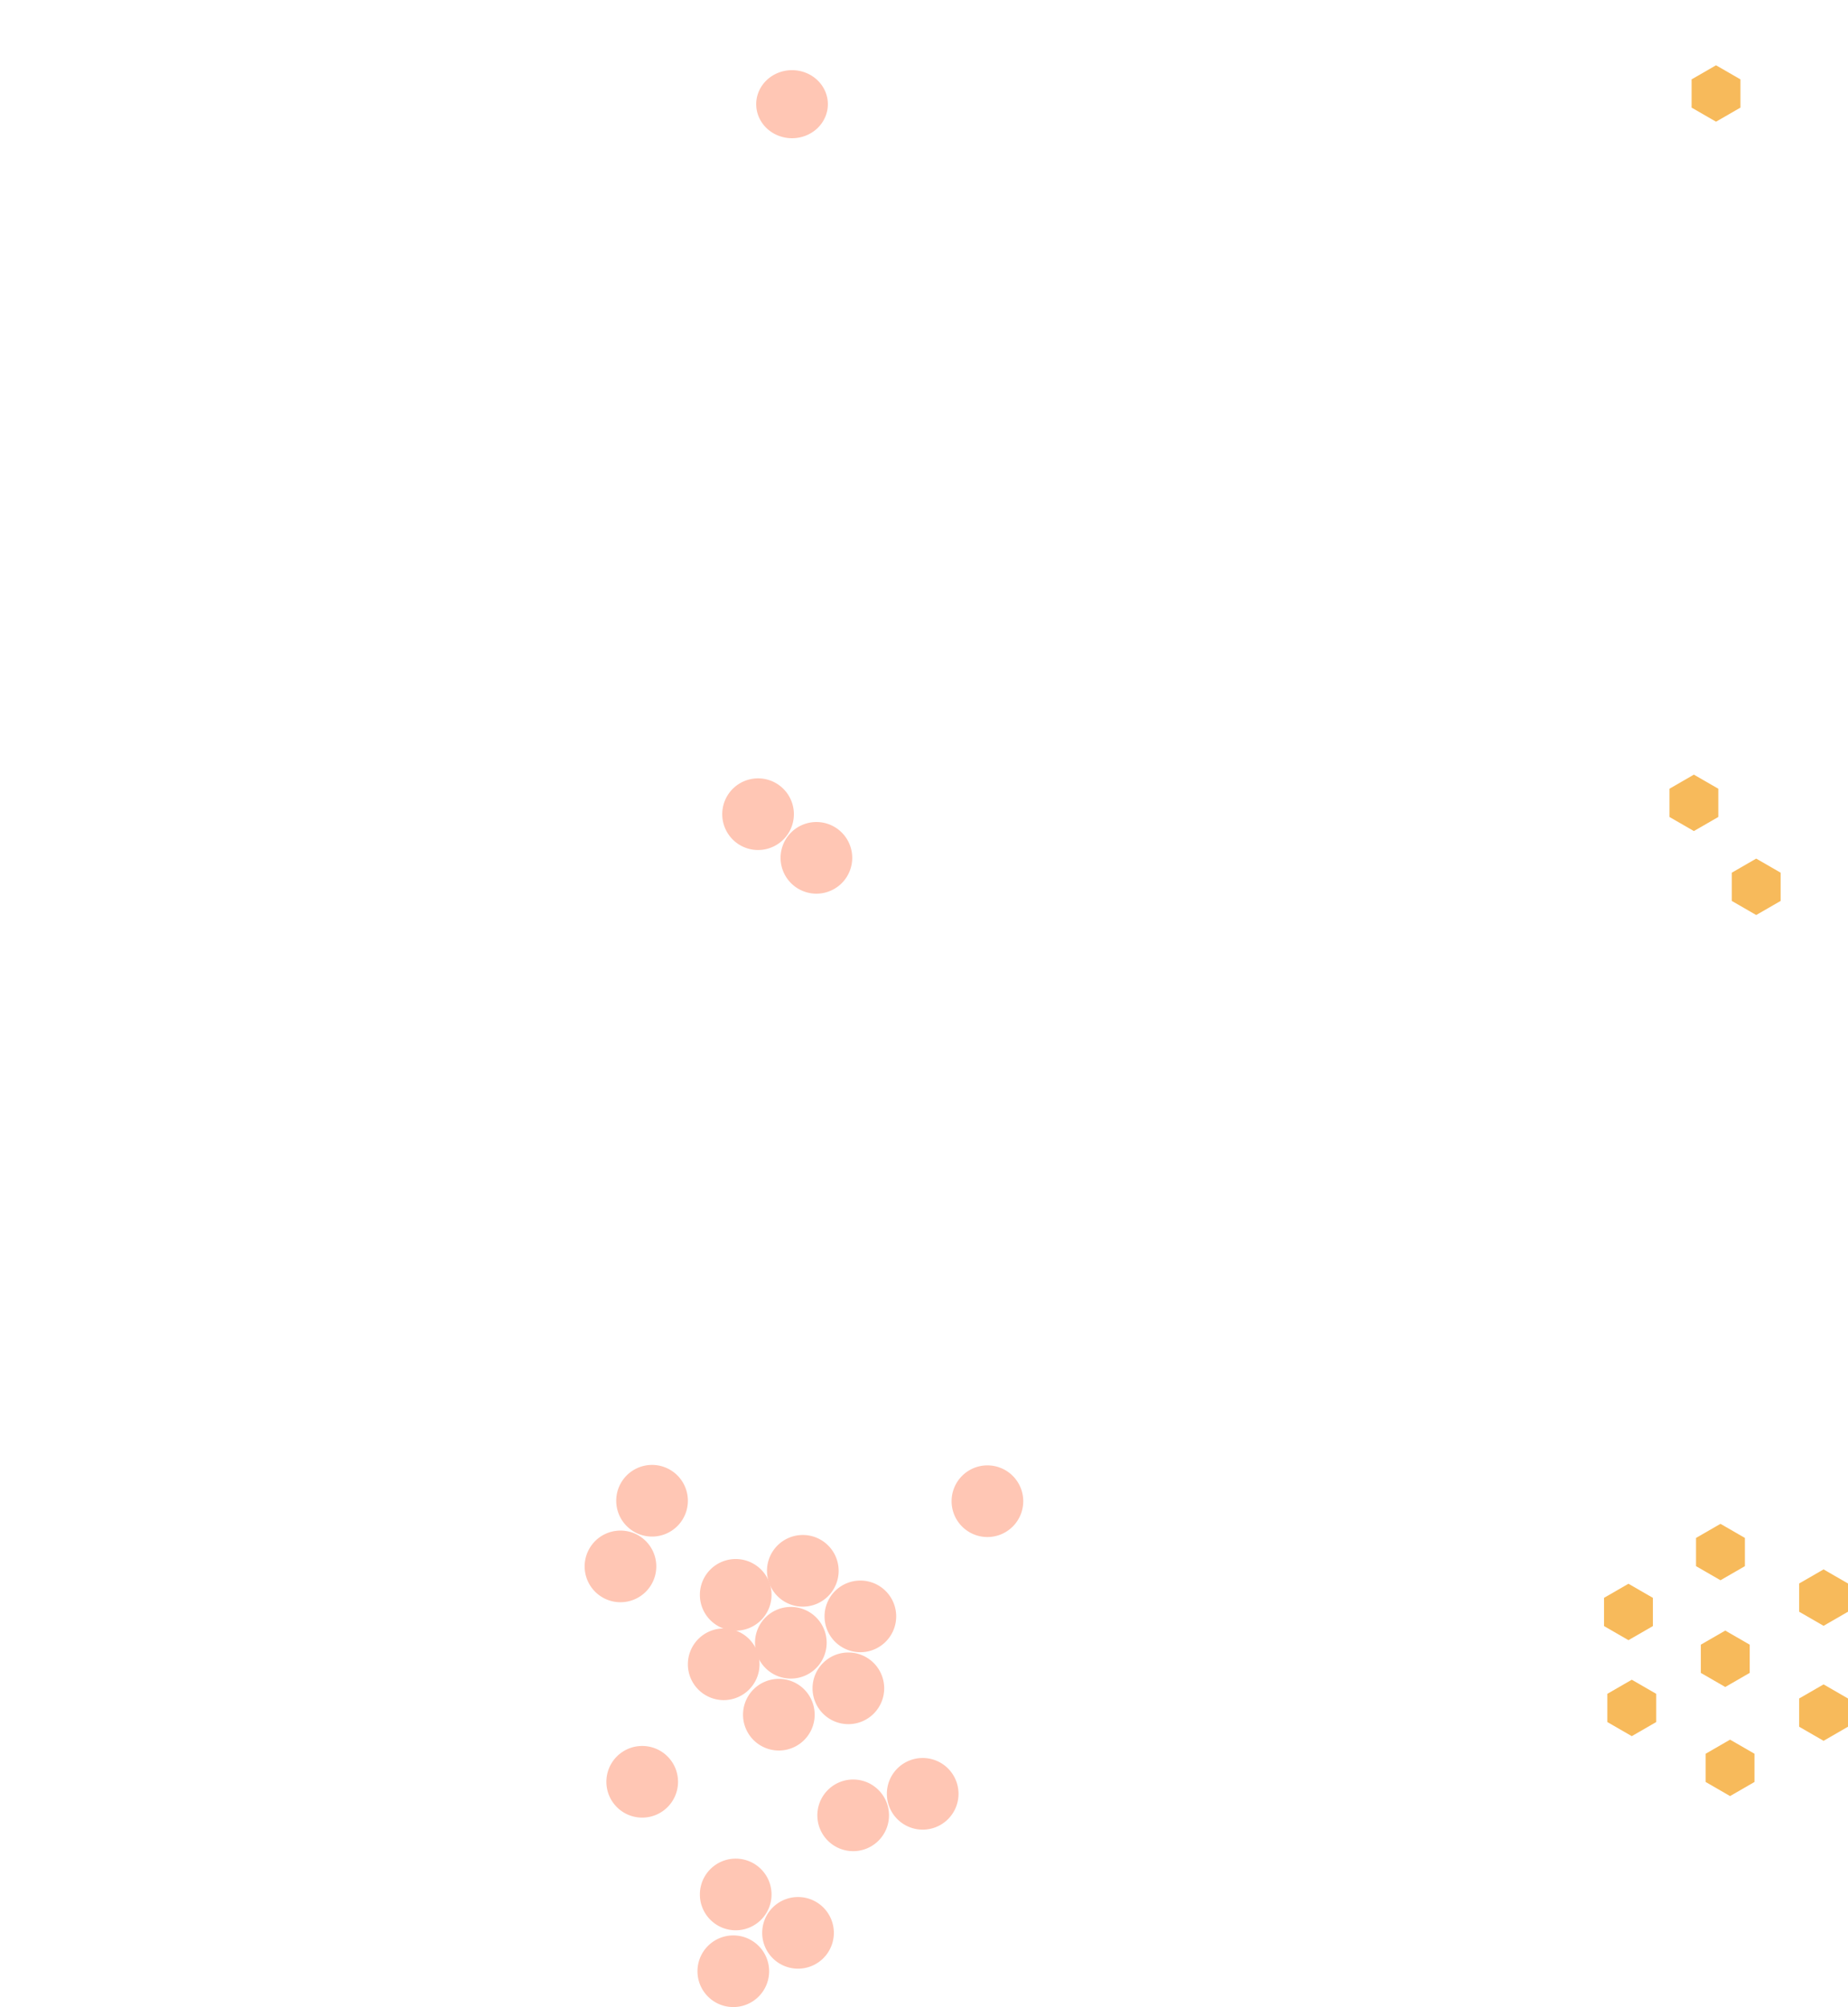 <?xml version="1.0" encoding="UTF-8" standalone="no"?>
<svg
   xmlns:dc="http://purl.org/dc/elements/1.1/"
   xmlns:cc="http://creativecommons.org/ns#"
   xmlns:rdf="http://www.w3.org/1999/02/22-rdf-syntax-ns#"
   xmlns:svg="http://www.w3.org/2000/svg"
   xmlns="http://www.w3.org/2000/svg"
   xmlns:xlink="http://www.w3.org/1999/xlink"
   xmlns:sodipodi="http://sodipodi.sourceforge.net/DTD/sodipodi-0.dtd"
   xmlns:inkscape="http://www.inkscape.org/namespaces/inkscape"
   width="103.012mm"
   height="111.875mm"
   version="1.1"
   viewBox="0 0 103.012 111.875"
   id="svg10705"
   sodipodi:docname="lp_wildtype.svg"
   inkscape:version="0.92.3 (2405546, 2018-03-11)">
  <sodipodi:namedview
     pagecolor="#ffffff"
     bordercolor="#666666"
     borderopacity="1"
     objecttolerance="10"
     gridtolerance="10"
     guidetolerance="10"
     inkscape:pageopacity="0"
     inkscape:pageshadow="2"
     inkscape:window-width="1920"
     inkscape:window-height="1017"
     id="namedview10707"
     showgrid="false"
     fit-margin-top="0"
     fit-margin-left="0"
     fit-margin-right="0"
     fit-margin-bottom="0"
     inkscape:zoom="0.9258847"
     inkscape:cx="178.4471"
     inkscape:cy="188.89409"
     inkscape:window-x="-8"
     inkscape:window-y="-8"
     inkscape:window-maximized="1"
     inkscape:current-layer="svg10705" />
  <defs
     id="defs10480">
    <marker
       id="marker6698"
       markerHeight="9.093"
       markerWidth="8.242"
       orient="auto"
       refX="4.121"
       refY="4.546">
      <path
         d="M 0.288,8.802 C 0.191,8.636 0.086,8.457 0.053,8.405 -0.005,8.313 0.094,8.25 3.131,6.469 4.856,5.457 6.284,4.614 6.303,4.596 6.323,4.578 4.912,3.722 3.169,2.694 L 6e-5,0.825 0.14,0.577 C 0.217,0.441 0.326,0.256 0.383,0.165 l 0.102,-0.165 1.976,1.166 c 1.087,0.641 2.832,1.671 3.878,2.288 l 1.902,1.122 -3.834,2.252 c -2.109,1.239 -3.859,2.258 -3.889,2.265 -0.03,0.007 -0.134,-0.124 -0.23,-0.29 z"
         style="fill:#ffffff;paint-order:markers stroke fill"
         id="path10465"
         inkscape:connector-curvature="0" />
    </marker>
    <marker
       id="marker5906"
       overflow="visible"
       orient="auto"
       style="overflow:visible">
      <path
         transform="matrix(0.4,0,0,0.4,-1.8,0)"
         d="M 5.77,0 -2.88,5 V -5 Z"
         id="path10468"
         inkscape:connector-curvature="0"
         style="fill:#ffffff;fill-rule:evenodd;stroke:#ffffff;stroke-width:1pt" />
    </marker>
    <marker
       id="marker5900"
       overflow="visible"
       orient="auto"
       style="overflow:visible">
      <path
         transform="matrix(0.4,0,0,0.4,-1.8,0)"
         d="M 5.77,0 -2.88,5 V -5 Z"
         id="path10471"
         inkscape:connector-curvature="0"
         style="fill:#ffffff;fill-rule:evenodd;stroke:#ffffff;stroke-width:1pt" />
    </marker>
    <marker
       id="TriangleOutM"
       overflow="visible"
       orient="auto"
       style="overflow:visible">
      <path
         transform="scale(0.4)"
         d="M 5.77,0 -2.88,5 V -5 Z"
         id="path10474"
         inkscape:connector-curvature="0"
         style="fill:#ffffff;fill-rule:evenodd;stroke:#ffffff;stroke-width:1pt" />
    </marker>
    <marker
       id="marker7151"
       overflow="visible"
       orient="auto"
       style="overflow:visible">
      <path
         transform="matrix(0.4,0,0,0.4,-1.8,0)"
         d="M 5.77,0 -2.88,5 V -5 Z"
         id="path10477"
         inkscape:connector-curvature="0"
         style="fill:#ffffff;fill-rule:evenodd;stroke:#ffffff;stroke-width:1pt" />
    </marker>
  </defs>
  <g
     transform="translate(2.522,-108.032)"
     id="g10703">
    <path
       d="m 41.465,123.55 v 19.939"
       id="path10484"
       inkscape:connector-curvature="0"
       style="fill:none;stroke:#ffffff;stroke-width:0.265;marker-end:url(#marker6698)" />
    <path
       d="M 62.819,113.66 H 74.178"
       id="path10486"
       inkscape:connector-curvature="0"
       style="fill:none;stroke:#ffffff;stroke-width:0.265;marker-end:url(#marker7151)" />
    <g
       id="g10496">
      <path
         d="m 94.495,114.03 -1.362,0.786 -1.362,-0.786 v -1.573 l 1.362,-0.786 1.362,0.786 z"
         style="fill:#f7b958;fill-opacity:0.973;paint-order:markers stroke fill"
         id="path10488"
         inkscape:connector-curvature="0" />
      <path
         d="m 40.485,196.93 a 1.997,1.997 0 0 1 -1.997,1.997 1.997,1.997 0 0 1 -1.997,-1.997 1.997,1.997 0 0 1 1.997,-1.997 1.997,1.997 0 0 1 1.997,1.997 z"
         style="fill:#ffc6b4;paint-order:markers stroke fill"
         id="path10490"
         inkscape:connector-curvature="0" />
      <path
         d="m 93.261,153.57 -1.362,0.786 -1.362,-0.786 v -1.573 l 1.362,-0.786 1.362,0.786 z"
         style="fill:#f7b958;fill-opacity:0.973;paint-order:markers stroke fill"
         id="path10492"
         inkscape:connector-curvature="0" />
      <path
         d="m 96.735,158.25 -1.362,0.786 -1.362,-0.786 v -1.573 l 1.362,-0.786 1.362,0.786 z"
         style="fill:#f7b958;fill-opacity:0.973;paint-order:markers stroke fill"
         id="path10494"
         inkscape:connector-curvature="0" />
    </g>
    <g
       id="g10524"
       style="fill:#ffc6b4">
      <path
         d="m 43.558,199.6 a 1.997,1.997 0 0 1 -1.997,1.997 1.997,1.997 0 0 1 -1.997,-1.997 1.997,1.997 0 0 1 1.997,-1.997 1.997,1.997 0 0 1 1.997,1.997 z"
         style="paint-order:markers stroke fill"
         id="path10498"
         inkscape:connector-curvature="0" />
      <path
         d="m 44.226,195.59 a 1.997,1.997 0 0 1 -1.997,1.997 1.997,1.997 0 0 1 -1.997,-1.997 1.997,1.997 0 0 1 1.997,-1.997 1.997,1.997 0 0 1 1.997,1.997 z"
         style="paint-order:markers stroke fill"
         id="path10500"
         inkscape:connector-curvature="0" />
      <path
         d="m 39.816,200.8 a 1.997,1.997 0 0 1 -1.997,1.997 1.997,1.997 0 0 1 -1.997,-1.997 1.997,1.997 0 0 1 1.997,-1.997 1.997,1.997 0 0 1 1.997,1.997 z"
         style="paint-order:markers stroke fill"
         id="path10502"
         inkscape:connector-curvature="0" />
      <path
         d="m 42.89,203.61 a 1.997,1.997 0 0 1 -1.997,1.997 1.997,1.997 0 0 1 -1.997,-1.997 1.997,1.997 0 0 1 1.997,-1.997 1.997,1.997 0 0 1 1.997,1.997 z"
         style="paint-order:markers stroke fill"
         id="path10504"
         inkscape:connector-curvature="0" />
      <path
         d="m 46.765,202.14 a 1.997,1.997 0 0 1 -1.997,1.997 1.997,1.997 0 0 1 -1.997,-1.997 1.997,1.997 0 0 1 1.997,-1.997 1.997,1.997 0 0 1 1.997,1.997 z"
         style="paint-order:markers stroke fill"
         id="path10506"
         inkscape:connector-curvature="0" />
      <path
         d="m 47.434,198.13 a 1.997,1.997 0 0 1 -1.997,1.997 1.997,1.997 0 0 1 -1.997,-1.997 1.997,1.997 0 0 1 1.997,-1.997 1.997,1.997 0 0 1 1.997,1.997 z"
         style="paint-order:markers stroke fill"
         id="path10508"
         inkscape:connector-curvature="0" />
      <path
         d="m 47.033,209.22 a 1.997,1.997 0 0 1 -1.997,1.997 1.997,1.997 0 0 1 -1.997,-1.997 1.997,1.997 0 0 1 1.997,-1.997 1.997,1.997 0 0 1 1.997,1.997 z"
         style="paint-order:markers stroke fill"
         id="path10510"
         inkscape:connector-curvature="0" />
      <path
         d="m 35.273,207.35 a 1.997,1.997 0 0 1 -1.997,1.997 1.997,1.997 0 0 1 -1.997,-1.997 1.997,1.997 0 0 1 1.997,-1.997 1.997,1.997 0 0 1 1.997,1.997 z"
         style="paint-order:markers stroke fill"
         id="path10512"
         inkscape:connector-curvature="0" />
      <path
         d="m 54.516,191.71 a 1.997,1.997 0 0 1 -1.997,1.997 1.997,1.997 0 0 1 -1.997,-1.997 1.997,1.997 0 0 1 1.997,-1.997 1.997,1.997 0 0 1 1.997,1.997 z"
         style="paint-order:markers stroke fill"
         id="path10514"
         inkscape:connector-curvature="0" />
      <path
         d="m 43.959,215.77 a 1.997,1.997 0 0 1 -1.997,1.997 1.997,1.997 0 0 1 -1.997,-1.997 1.997,1.997 0 0 1 1.997,-1.997 1.997,1.997 0 0 1 1.997,1.997 z"
         style="paint-order:markers stroke fill"
         id="path10516"
         inkscape:connector-curvature="0" />
      <path
         d="m 50.908,208.02 a 1.997,1.997 0 0 1 -1.997,1.997 1.997,1.997 0 0 1 -1.997,-1.997 1.997,1.997 0 0 1 1.997,-1.997 1.997,1.997 0 0 1 1.997,1.997 z"
         style="paint-order:markers stroke fill"
         id="path10518"
         inkscape:connector-curvature="0" />
      <path
         d="m 40.351,217.91 a 1.997,1.997 0 0 1 -1.997,1.997 1.997,1.997 0 0 1 -1.997,-1.997 1.997,1.997 0 0 1 1.997,-1.997 1.997,1.997 0 0 1 1.997,1.997 z"
         style="paint-order:markers stroke fill"
         id="path10520"
         inkscape:connector-curvature="0" />
      <path
         d="m 40.485,213.63 a 1.997,1.997 0 0 1 -1.997,1.997 1.997,1.997 0 0 1 -1.997,-1.997 1.997,1.997 0 0 1 1.997,-1.997 1.997,1.997 0 0 1 1.997,1.997 z"
         style="paint-order:markers stroke fill"
         id="path10522"
         inkscape:connector-curvature="0" />
    </g>
    <g
       transform="translate(-12.99,95.44)"
       id="g10561">
      <g
         id="g10531"
         style="fill:none;stroke:#ffffff">
        <path
           d="m 26.553,58.363 a 5.292,5.297 0 0 1 -5.292,5.297 5.292,5.297 0 0 1 -5.292,-5.297 5.292,5.297 0 0 1 5.292,-5.297 5.292,5.297 0 0 1 5.292,5.297 z"
           style="stroke-width:0.265;stroke-linecap:round;paint-order:markers stroke fill"
           id="path10526"
           inkscape:connector-curvature="0" />
        <path
           d="m 21.261,58.418 2.361,-4.125"
           id="path10528"
           inkscape:connector-curvature="0"
           style="stroke-width:0.265px" />
        <path
           id="path3760"
           d="m 21.289,53.617 v 0.855"
           inkscape:connector-curvature="0"
           style="fill:none;stroke:#ffffff;stroke-width:0.265px" />
      </g>
      <g
         id="g10557"
         style="fill:#3e3600;stroke:#3e3600;stroke-width:1.713">
        <use
           width="100%"
           height="100%"
           xlink:href="#path3760"
           id="use10533"
           x="0"
           y="0" />
        <use
           transform="matrix(0.866,0.501,-0.499,0.866,32,-2.822)"
           width="100%"
           height="100%"
           xlink:href="#path3760"
           id="use10535"
           x="0"
           y="0" />
        <use
           transform="matrix(0.5,0.867,-0.865,0.5,61.123,10.75)"
           width="100%"
           height="100%"
           xlink:href="#path3760"
           id="use10537"
           x="0"
           y="0" />
        <use
           transform="matrix(0,1.001,-0.999,0,79.564,37.08)"
           width="100%"
           height="100%"
           xlink:href="#path3760"
           id="use10539"
           x="0"
           y="0" />
        <use
           transform="matrix(-0.5,0.867,-0.865,-0.5,82.384,69.113)"
           width="100%"
           height="100%"
           xlink:href="#path3760"
           id="use10541"
           x="0"
           y="0" />
        <use
           transform="matrix(-0.866,0.501,-0.499,-0.866,68.825,98.265)"
           width="100%"
           height="100%"
           xlink:href="#path3760"
           id="use10543"
           x="0"
           y="0" />
        <use
           transform="rotate(180,21.261,58.363)"
           width="100%"
           height="100%"
           xlink:href="#path3760"
           id="use10545"
           x="0"
           y="0" />
        <use
           transform="matrix(-0.866,-0.501,0.499,-0.866,10.522,119.55)"
           width="100%"
           height="100%"
           xlink:href="#path3760"
           id="use10547"
           x="0"
           y="0" />
        <use
           transform="matrix(-0.5,-0.867,0.865,-0.5,-18.6,105.98)"
           width="100%"
           height="100%"
           xlink:href="#path3760"
           id="use10549"
           x="0"
           y="0" />
        <use
           transform="matrix(0,-1.001,0.999,0,-37.042,79.646)"
           width="100%"
           height="100%"
           xlink:href="#path3760"
           id="use10551"
           x="0"
           y="0" />
        <use
           transform="matrix(0.5,-0.867,0.865,0.5,-39.861,47.613)"
           width="100%"
           height="100%"
           xlink:href="#path3760"
           id="use10553"
           x="0"
           y="0" />
        <use
           transform="matrix(0.866,-0.501,0.499,0.866,-26.303,18.461)"
           width="100%"
           height="100%"
           xlink:href="#path3760"
           id="use10555"
           x="0"
           y="0" />
      </g>
      <path
         d="m 21.027,53.024 v -0.648 h -1.309 v -0.483 h 3.087 v 0.483 H 21.496 V 53.024"
         id="path10559"
         inkscape:connector-curvature="0"
         style="fill:none;stroke:#ffffff;stroke-width:0.265" />
    </g>
    <g
       transform="matrix(0.265,0,0,0.265,-11.1,100.07)"
       aria-label="1 hr"
       id="g10569"
       style="fill:#ffffff">
      <path
         d="m 58.703,231.7 v 18.667 h -1.92 v -16.96 h -4.4 v -1.707 z"
         id="path10563"
         inkscape:connector-curvature="0" />
      <path
         d="m 78.544,236.23 q 2.64,0 4.187,1.547 1.573,1.52 1.573,4.453 v 8.133 h -1.893 v -7.947 q 0,-2.187 -1.093,-3.333 -1.093,-1.147 -3.12,-1.147 -2.267,0 -3.6,1.36 -1.307,1.333 -1.307,3.707 v 7.36 h -1.893 v -19.787 h 1.893 v 8.213 q 0.773,-1.227 2.133,-1.893 1.36,-0.667 3.12,-0.667 z"
         id="path10565"
         inkscape:connector-curvature="0" />
      <path
         d="m 91.283,239.08 q 0.667,-1.413 1.973,-2.133 1.333,-0.72 3.28,-0.72 v 1.84 L 96.083,238.04 q -2.213,0 -3.467,1.36 -1.253,1.36 -1.253,3.813 v 7.147 h -1.893 v -14.027 h 1.813 z"
         id="path10567"
         inkscape:connector-curvature="0" />
    </g>
    <g
       transform="matrix(0.265,0,0,0.265,-16.445,146.63)"
       aria-label="24 hrs"
       id="g10581"
       style="fill:#ffffff">
      <path
         d="m 66.276,248.66 v 1.707 H 53.183 v -1.36 l 7.76,-7.6 q 1.467,-1.44 1.973,-2.48 0.533,-1.067 0.533,-2.133 0,-1.653 -1.147,-2.56 -1.12,-0.933 -3.227,-0.933 -3.28,0 -5.093,2.08 l -1.36,-1.173 q 1.093,-1.28 2.773,-1.973 1.707,-0.693 3.84,-0.693 2.853,0 4.507,1.36 1.68,1.333 1.68,3.68 0,1.44 -0.64,2.773 -0.64,1.333 -2.427,3.067 l -6.347,6.24 z"
         id="path10571"
         inkscape:connector-curvature="0" />
      <path
         d="m 83.927,245.46 h -3.733 v 4.907 h -1.92 V 245.46 h -10.533 v -1.387 l 9.893,-12.373 h 2.133 l -9.547,12.053 h 8.107 v -4.32 h 1.867 v 4.32 h 3.733 z"
         id="path10573"
         inkscape:connector-curvature="0" />
      <path
         d="m 101.04,236.23 q 2.64,0 4.187,1.547 1.573,1.52 1.573,4.453 v 8.133 h -1.893 v -7.947 q 0,-2.187 -1.093,-3.333 -1.093,-1.147 -3.12,-1.147 -2.267,0 -3.6,1.36 -1.307,1.333 -1.307,3.707 v 7.36 h -1.893 v -19.787 h 1.893 v 8.213 q 0.773,-1.227 2.133,-1.893 1.36,-0.667 3.12,-0.667 z"
         id="path10575"
         inkscape:connector-curvature="0" />
      <path
         d="m 113.78,239.08 q 0.667,-1.413 1.973,-2.133 1.333,-0.72 3.28,-0.72 v 1.84 l -0.453,-0.027 q -2.213,0 -3.467,1.36 -1.253,1.36 -1.253,3.813 v 7.147 h -1.893 v -14.027 h 1.813 z"
         id="path10577"
         inkscape:connector-curvature="0" />
      <path
         d="m 126.3,250.5 q -1.707,0 -3.28,-0.48 -1.547,-0.507 -2.427,-1.253 l 0.853,-1.493 q 0.88,0.693 2.213,1.147 1.333,0.427 2.773,0.427 1.92,0 2.827,-0.587 0.933,-0.613 0.933,-1.707 0,-0.773 -0.507,-1.2 -0.507,-0.453 -1.28,-0.667 -0.773,-0.24 -2.053,-0.453 -1.707,-0.32 -2.747,-0.64 -1.04,-0.347 -1.787,-1.147 -0.72,-0.8 -0.72,-2.213 0,-1.76 1.467,-2.88 1.467,-1.12 4.08,-1.12 1.36,0 2.72,0.373 1.36,0.347 2.24,0.933 l -0.827,1.52 q -1.733,-1.2 -4.133,-1.2 -1.813,0 -2.747,0.64 -0.907,0.64 -0.907,1.68 0,0.8 0.507,1.28 0.533,0.48 1.307,0.72 0.773,0.213 2.133,0.453 1.68,0.32 2.693,0.64 1.013,0.32 1.733,1.093 0.72,0.773 0.72,2.133 0,1.84 -1.547,2.933 -1.52,1.067 -4.24,1.067 z"
         id="path10579"
         inkscape:connector-curvature="0" />
    </g>
    <g
       transform="translate(-13.326,141.25)"
       id="g10621">
      <g
         id="g10589"
         style="fill:none;stroke:#ffffff">
        <path
           d="m 26.553,58.363 a 5.292,5.297 0 0 1 -5.292,5.297 5.292,5.297 0 0 1 -5.292,-5.297 5.292,5.297 0 0 1 5.292,-5.297 5.292,5.297 0 0 1 5.292,5.297 z"
           style="stroke-width:0.265;stroke-linecap:round;paint-order:markers stroke fill"
           id="path10583"
           inkscape:connector-curvature="0" />
        <path
           d="m 21.261,58.418 0.022,-4.593"
           id="path10585"
           inkscape:connector-curvature="0"
           style="stroke-width:0.265px" />
        <path
           d="m 21.289,53.617 v 0.855"
           id="path10587"
           inkscape:connector-curvature="0"
           style="stroke-width:0.265px" />
      </g>
      <g
         id="g10615"
         style="fill:#3e3600;stroke:#3e3600;stroke-width:1.713">
        <use
           width="100%"
           height="100%"
           xlink:href="#path3760"
           id="use10591"
           x="0"
           y="0" />
        <use
           transform="matrix(0.866,0.501,-0.499,0.866,32,-2.822)"
           width="100%"
           height="100%"
           xlink:href="#path3760"
           id="use10593"
           x="0"
           y="0" />
        <use
           transform="matrix(0.5,0.867,-0.865,0.5,61.123,10.75)"
           width="100%"
           height="100%"
           xlink:href="#path3760"
           id="use10595"
           x="0"
           y="0" />
        <use
           transform="matrix(0,1.001,-0.999,0,79.564,37.08)"
           width="100%"
           height="100%"
           xlink:href="#path3760"
           id="use10597"
           x="0"
           y="0" />
        <use
           transform="matrix(-0.5,0.867,-0.865,-0.5,82.384,69.113)"
           width="100%"
           height="100%"
           xlink:href="#path3760"
           id="use10599"
           x="0"
           y="0" />
        <use
           transform="matrix(-0.866,0.501,-0.499,-0.866,68.825,98.265)"
           width="100%"
           height="100%"
           xlink:href="#path3760"
           id="use10601"
           x="0"
           y="0" />
        <use
           transform="rotate(180,21.261,58.363)"
           width="100%"
           height="100%"
           xlink:href="#path3760"
           id="use10603"
           x="0"
           y="0" />
        <use
           transform="matrix(-0.866,-0.501,0.499,-0.866,10.522,119.55)"
           width="100%"
           height="100%"
           xlink:href="#path3760"
           id="use10605"
           x="0"
           y="0" />
        <use
           transform="matrix(-0.5,-0.867,0.865,-0.5,-18.6,105.98)"
           width="100%"
           height="100%"
           xlink:href="#path3760"
           id="use10607"
           x="0"
           y="0" />
        <use
           transform="matrix(0,-1.001,0.999,0,-37.042,79.646)"
           width="100%"
           height="100%"
           xlink:href="#path3760"
           id="use10609"
           x="0"
           y="0" />
        <use
           transform="matrix(0.5,-0.867,0.865,0.5,-39.861,47.613)"
           width="100%"
           height="100%"
           xlink:href="#path3760"
           id="use10611"
           x="0"
           y="0" />
        <use
           transform="matrix(0.866,-0.501,0.499,0.866,-26.303,18.461)"
           width="100%"
           height="100%"
           xlink:href="#path3760"
           id="use10613"
           x="0"
           y="0" />
      </g>
      <path
         d="m 21.027,53.024 v -0.648 h -1.309 v -0.483 h 3.087 v 0.483 H 21.496 V 53.024"
         id="path10617"
         inkscape:connector-curvature="0"
         style="fill:none;stroke:#ffffff;stroke-width:0.265" />
      <path
         d="m 22.636,56.029 a 2.439,2.439 0 0 1 0.986,2.625 2.439,2.439 0 0 1 -2.135,1.818 2.439,2.439 0 0 1 -2.434,-1.391 2.439,2.439 0 0 1 0.483,-2.762"
         style="fill:none;stroke:#ffffff;stroke-width:0.265;stroke-linecap:round;marker-end:url(#TriangleOutM);paint-order:markers stroke fill"
         id="path10619"
         inkscape:connector-curvature="0" />
    </g>
    <g
       transform="translate(-12.779,56.271)"
       id="g10659">
      <g
         id="g10629"
         style="fill:none;stroke:#ffffff">
        <path
           d="m 26.553,58.363 a 5.292,5.297 0 0 1 -5.292,5.297 5.292,5.297 0 0 1 -5.292,-5.297 5.292,5.297 0 0 1 5.292,-5.297 5.292,5.297 0 0 1 5.292,5.297 z"
           style="stroke-width:0.265;stroke-linecap:round;paint-order:markers stroke fill"
           id="path10623"
           inkscape:connector-curvature="0" />
        <path
           d="m 21.261,58.418 2.361,-4.125"
           id="path10625"
           inkscape:connector-curvature="0"
           style="stroke-width:0.265px" />
        <path
           d="m 21.289,53.617 v 0.855"
           id="path10627"
           inkscape:connector-curvature="0"
           style="stroke-width:0.265px" />
      </g>
      <g
         id="g10655"
         style="fill:#3e3600;stroke:#3e3600;stroke-width:1.713">
        <use
           width="100%"
           height="100%"
           xlink:href="#path3760"
           id="use10631"
           x="0"
           y="0" />
        <use
           transform="matrix(0.866,0.501,-0.499,0.866,32,-2.822)"
           width="100%"
           height="100%"
           xlink:href="#path3760"
           id="use10633"
           x="0"
           y="0" />
        <use
           transform="matrix(0.5,0.867,-0.865,0.5,61.123,10.75)"
           width="100%"
           height="100%"
           xlink:href="#path3760"
           id="use10635"
           x="0"
           y="0" />
        <use
           transform="matrix(0,1.001,-0.999,0,79.564,37.08)"
           width="100%"
           height="100%"
           xlink:href="#path3760"
           id="use10637"
           x="0"
           y="0" />
        <use
           transform="matrix(-0.5,0.867,-0.865,-0.5,82.384,69.113)"
           width="100%"
           height="100%"
           xlink:href="#path3760"
           id="use10639"
           x="0"
           y="0" />
        <use
           transform="matrix(-0.866,0.501,-0.499,-0.866,68.825,98.265)"
           width="100%"
           height="100%"
           xlink:href="#path3760"
           id="use10641"
           x="0"
           y="0" />
        <use
           transform="rotate(180,21.261,58.363)"
           width="100%"
           height="100%"
           xlink:href="#path3760"
           id="use10643"
           x="0"
           y="0" />
        <use
           transform="matrix(-0.866,-0.501,0.499,-0.866,10.522,119.55)"
           width="100%"
           height="100%"
           xlink:href="#path3760"
           id="use10645"
           x="0"
           y="0" />
        <use
           transform="matrix(-0.5,-0.867,0.865,-0.5,-18.6,105.98)"
           width="100%"
           height="100%"
           xlink:href="#path3760"
           id="use10647"
           x="0"
           y="0" />
        <use
           transform="matrix(0,-1.001,0.999,0,-37.042,79.646)"
           width="100%"
           height="100%"
           xlink:href="#path3760"
           id="use10649"
           x="0"
           y="0" />
        <use
           transform="matrix(0.5,-0.867,0.865,0.5,-39.861,47.613)"
           width="100%"
           height="100%"
           xlink:href="#path3760"
           id="use10651"
           x="0"
           y="0" />
        <use
           transform="matrix(0.866,-0.501,0.499,0.866,-26.303,18.461)"
           width="100%"
           height="100%"
           xlink:href="#path3760"
           id="use10653"
           x="0"
           y="0" />
      </g>
      <path
         d="m 21.027,53.024 v -0.648 h -1.309 v -0.483 h 3.087 v 0.483 H 21.496 V 53.024"
         id="path10657"
         inkscape:connector-curvature="0"
         style="fill:none;stroke:#ffffff;stroke-width:0.265" />
    </g>
    <g
       transform="matrix(0.265,0,0,0.265,-12.401,61.468)"
       aria-label="0 hr"
       id="g10667"
       style="fill:#ffffff">
      <path
         d="m 60.969,250.52 q -2.16,0 -3.867,-1.147 -1.68,-1.147 -2.64,-3.28 -0.933,-2.16 -0.933,-5.067 0,-2.907 0.933,-5.04 0.96,-2.16 2.64,-3.307 1.707,-1.147 3.867,-1.147 2.16,0 3.84,1.147 1.707,1.147 2.667,3.307 0.96,2.133 0.96,5.04 0,2.907 -0.96,5.067 -0.96,2.133 -2.667,3.28 -1.68,1.147 -3.84,1.147 z m 0,-1.76 q 1.627,0 2.853,-0.907 1.253,-0.907 1.947,-2.64 0.693,-1.733 0.693,-4.187 0,-2.453 -0.693,-4.187 -0.693,-1.733 -1.947,-2.64 -1.227,-0.907 -2.853,-0.907 -1.627,0 -2.88,0.907 -1.227,0.907 -1.92,2.64 -0.693,1.733 -0.693,4.187 0,2.453 0.693,4.187 0.693,1.733 1.92,2.64 1.253,0.907 2.88,0.907 z"
         id="path10661"
         inkscape:connector-curvature="0" />
      <path
         d="m 86.565,236.23 q 2.64,0 4.187,1.547 1.573,1.52 1.573,4.453 v 8.133 h -1.893 v -7.947 q 0,-2.187 -1.093,-3.333 -1.093,-1.147 -3.12,-1.147 -2.267,0 -3.6,1.36 -1.307,1.333 -1.307,3.707 v 7.36 h -1.893 v -19.787 h 1.893 v 8.213 q 0.773,-1.227 2.133,-1.893 1.36,-0.667 3.12,-0.667 z"
         id="path10663"
         inkscape:connector-curvature="0" />
      <path
         d="m 99.304,239.08 q 0.667,-1.413 1.973,-2.133 1.333,-0.72 3.28,-0.72 v 1.84 l -0.453,-0.027 q -2.213,0 -3.467,1.36 -1.253,1.36 -1.253,3.813 v 7.147 h -1.893 v -14.027 h 1.813 z"
         id="path10665"
         inkscape:connector-curvature="0" />
    </g>
    <g
       id="g10683"
       style="fill:#f7b958;fill-opacity:0.973">
      <path
         d="m 100.49,204.28 -1.362,0.786 -1.362,-0.786 v -1.573 l 1.362,-0.786 1.362,0.786 z"
         style="paint-order:markers stroke fill"
         id="path10669"
         inkscape:connector-curvature="0" />
      <path
         d="m 89.799,204.02 -1.362,0.786 -1.362,-0.786 v -1.573 l 1.362,-0.786 1.362,0.786 z"
         style="paint-order:markers stroke fill"
         id="path10671"
         inkscape:connector-curvature="0" />
      <path
         d="m 95.01,201.28 -1.362,0.786 -1.362,-0.786 v -1.573 l 1.362,-0.786 1.362,0.786 z"
         style="paint-order:markers stroke fill"
         id="path10673"
         inkscape:connector-curvature="0" />
      <path
         d="M 89.614,198.67 88.252,199.456 86.89,198.67 v -1.573 l 1.362,-0.786 1.362,0.786 z"
         style="paint-order:markers stroke fill"
         id="path10675"
         inkscape:connector-curvature="0" />
      <path
         d="m 95.278,207.36 -1.362,0.786 -1.362,-0.786 v -1.573 l 1.362,-0.786 1.362,0.786 z"
         style="paint-order:markers stroke fill"
         id="path10677"
         inkscape:connector-curvature="0" />
      <path
         d="m 100.49,197.87 -1.362,0.786 -1.362,-0.786 v -1.573 l 1.362,-0.786 1.362,0.786 z"
         style="paint-order:markers stroke fill"
         id="path10679"
         inkscape:connector-curvature="0" />
      <path
         d="m 94.743,195.33 -1.362,0.786 -1.362,-0.786 v -1.573 l 1.362,-0.786 1.362,0.786 z"
         style="paint-order:markers stroke fill"
         id="path10681"
         inkscape:connector-curvature="0" />
    </g>
    <path
       d="M 62.819,154.67 H 74.178"
       id="path10685"
       inkscape:connector-curvature="0"
       style="fill:none;stroke:#ffffff;stroke-width:0.265;marker-end:url(#marker5900)" />
    <path
       d="M 62.819,199.94 H 74.178"
       id="path10687"
       inkscape:connector-curvature="0"
       style="fill:none;stroke:#ffffff;stroke-width:0.265;marker-end:url(#marker5906)" />
    <g
       id="g10697"
       style="fill:#ffc6b4">
      <path
         transform="rotate(132.87)"
         d="m 119.47,-155.2 a 1.997,1.997 0 0 1 -1.997,1.997 1.997,1.997 0 0 1 -1.997,-1.997 1.997,1.997 0 0 1 1.997,-1.997 1.997,1.997 0 0 1 1.997,1.997 z"
         style="paint-order:markers stroke fill"
         id="path10689"
         inkscape:connector-curvature="0" />
      <path
         transform="rotate(132.87)"
         d="m 123.35,-156.4 a 1.997,1.997 0 0 1 -1.997,1.997 1.997,1.997 0 0 1 -1.997,-1.997 1.997,1.997 0 0 1 1.997,-1.997 1.997,1.997 0 0 1 1.997,1.997 z"
         style="paint-order:markers stroke fill"
         id="path10691"
         inkscape:connector-curvature="0" />
      <path
         transform="rotate(54.022)"
         d="m 149.49,57.973 a 1.997,1.997 0 0 1 -1.997,1.997 1.997,1.997 0 0 1 -1.997,-1.997 1.997,1.997 0 0 1 1.997,-1.997 1.997,1.997 0 0 1 1.997,1.997 z"
         style="paint-order:markers stroke fill"
         id="path10693"
         inkscape:connector-curvature="0" />
      <path
         transform="rotate(54.022)"
         d="m 153.37,56.771 a 1.997,1.997 0 0 1 -1.997,1.997 1.997,1.997 0 0 1 -1.997,-1.997 1.997,1.997 0 0 1 1.997,-1.997 1.997,1.997 0 0 1 1.997,1.997 z"
         style="paint-order:markers stroke fill"
         id="path10695"
         inkscape:connector-curvature="0" />
    </g>
    <path
       d="m 41.465,163.99 v 19.939"
       id="path10699"
       inkscape:connector-curvature="0"
       style="fill:none;stroke:#ffffff;stroke-width:0.265;marker-end:url(#marker6698)" />
    <path
       d="m 43.625,113.84 a 1.997,1.897 0 0 1 -1.997,1.897 1.997,1.897 0 0 1 -1.997,-1.897 1.997,1.897 0 0 1 1.997,-1.897 1.997,1.897 0 0 1 1.997,1.897 z"
       style="fill:#ffc6b4;paint-order:markers stroke fill"
       id="path10701"
       inkscape:connector-curvature="0" />
  </g>
</svg>
